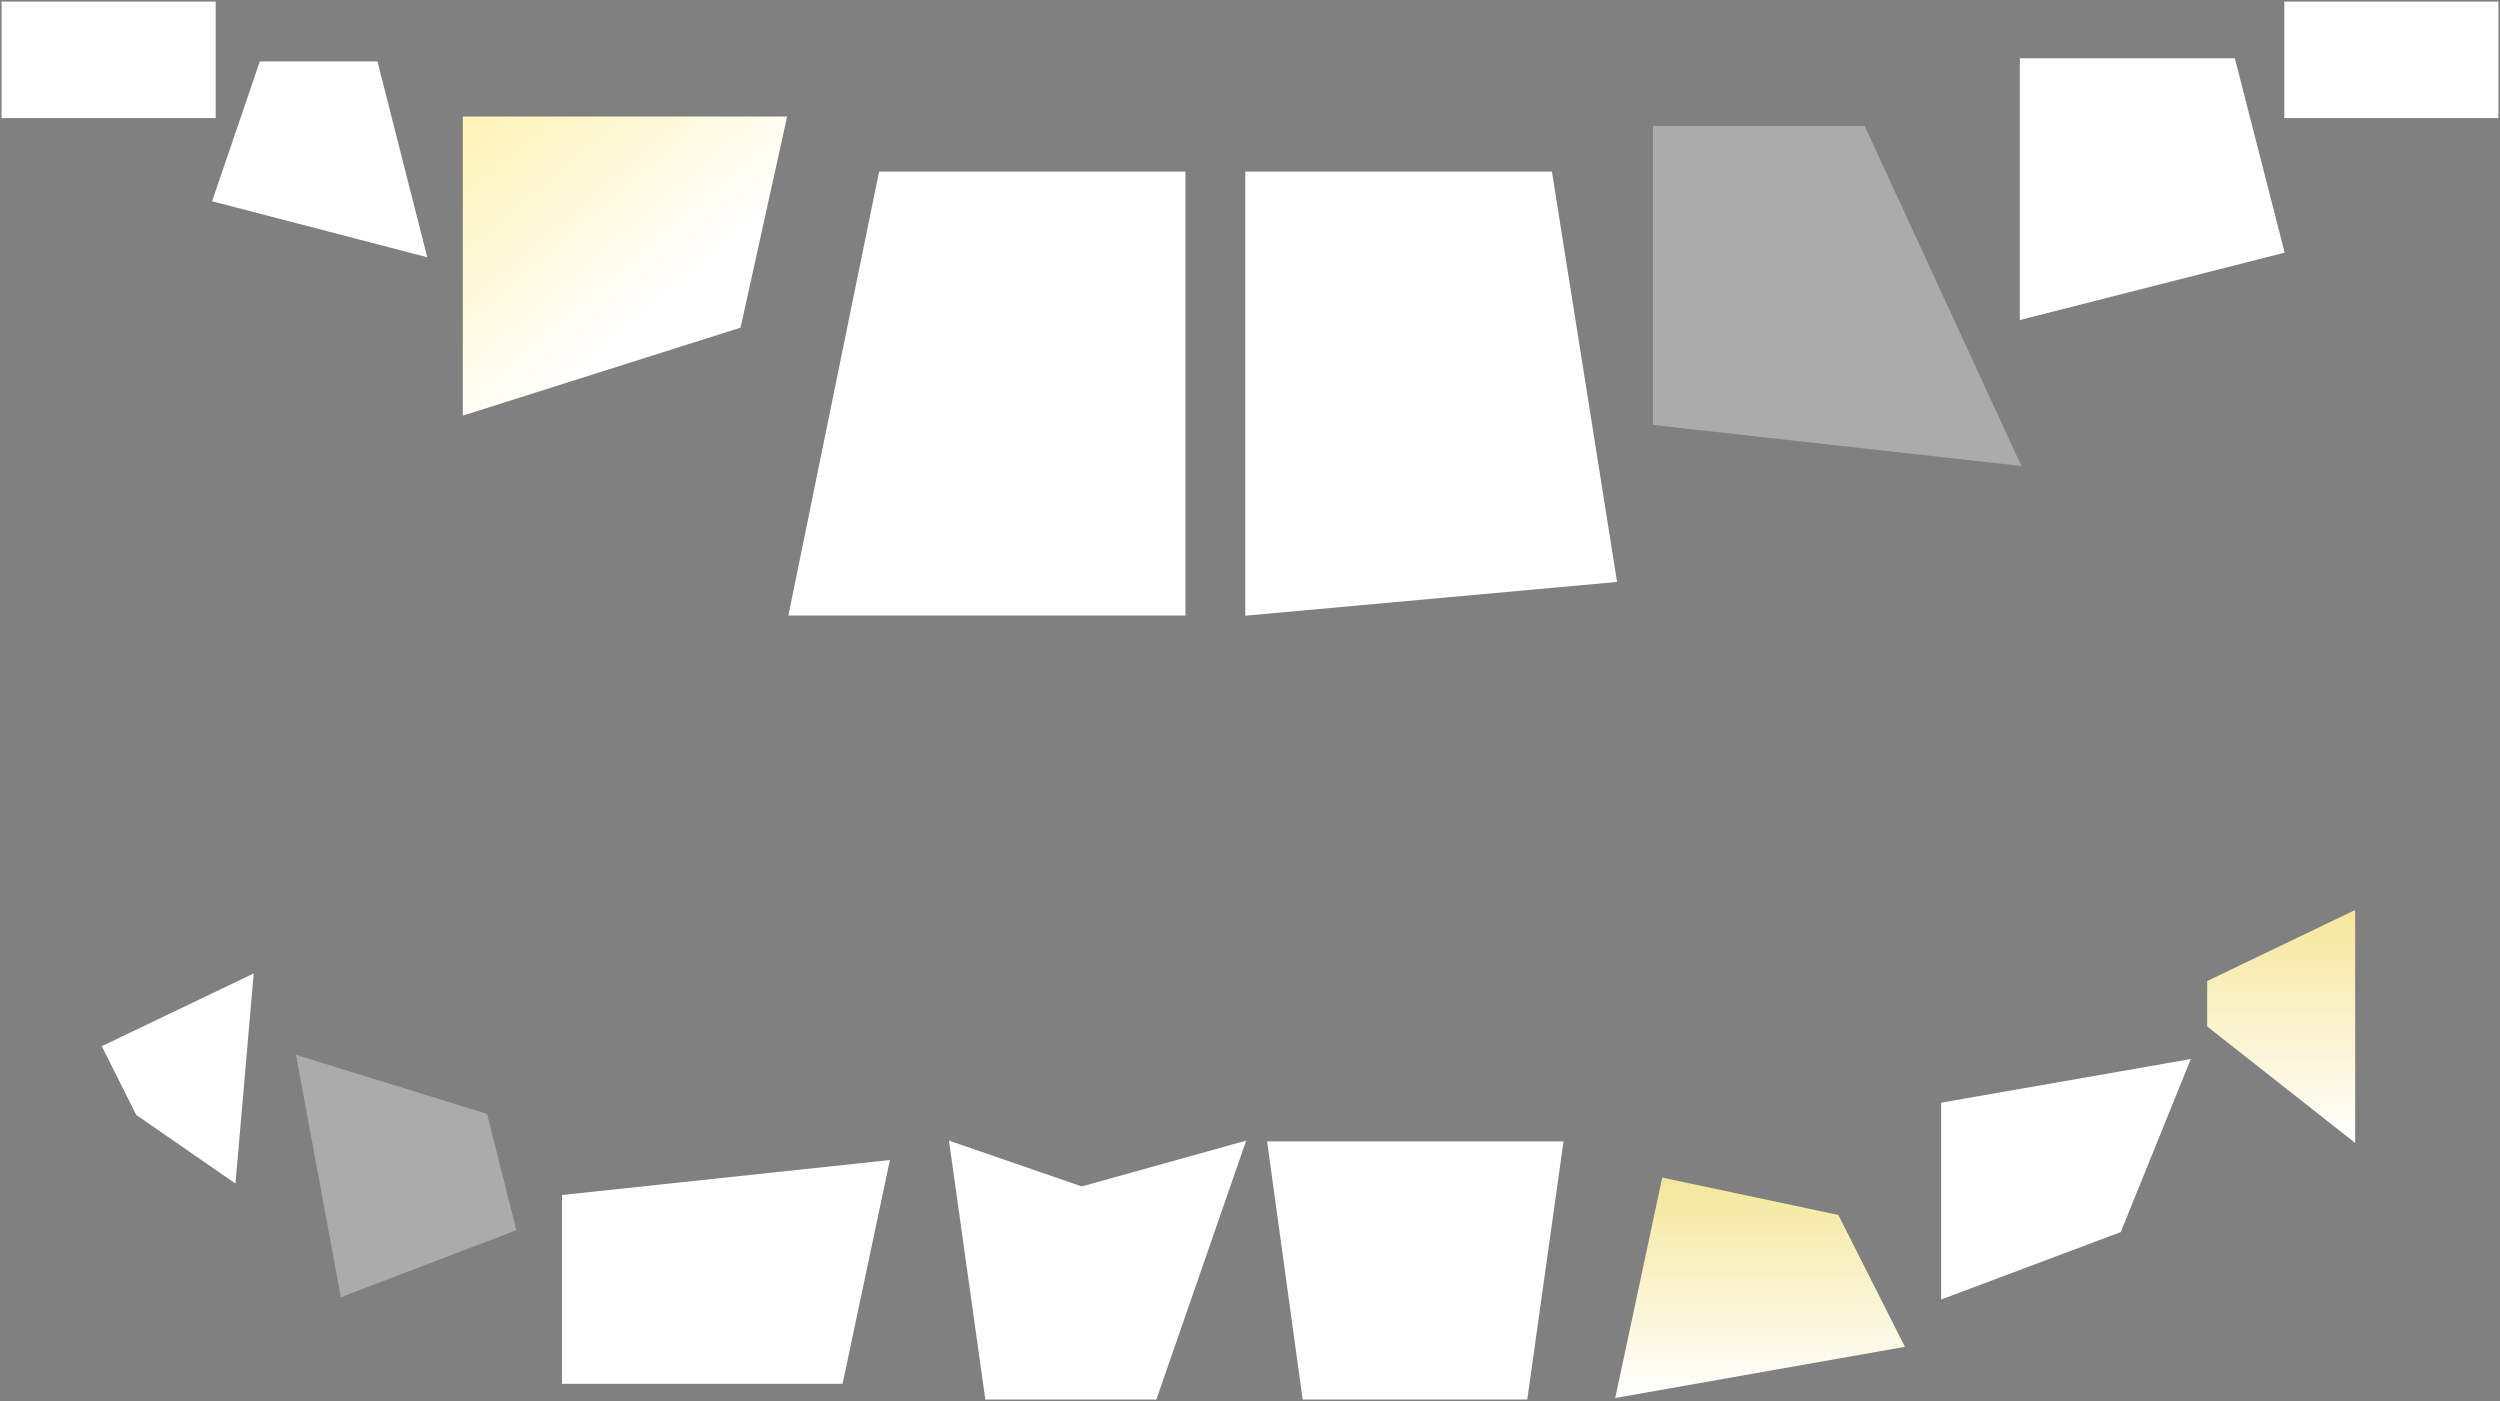 <svg width="794" height="445" viewBox="0 0 794 445" fill="none" xmlns="http://www.w3.org/2000/svg">
<rect x="0" y="0" width="794" height="445" fill="#808080" stroke="none"/>
<ellipse cx="299.5" cy="95" rx="14.5" ry="14" fill="black"/>
<path d="M376 195H251L279.607 55H376V195Z" fill="white" stroke="white"/>
<path d="M366.899 444H313.374L302 363L343.54 377.331L395 363L366.899 444Z" fill="white" stroke="white"/>
<path d="M414.16 444H484.626L496 363H403L414.16 444Z" fill="white" stroke="white"/>
<path d="M513 184.375L396 195V55H492.463L513 184.375Z" fill="white" stroke="white"/>
<path d="M642 148L525 134.966V40H592.213L642 148Z" fill="#ABABAB"/>
<path d="M725 79.879L642 101V19H709.398L725 79.879Z" fill="white" stroke="white"/>
<path d="M793 37H726V1H793V37Z" fill="white" stroke="white"/>
<path d="M68 37H1V1H68V37Z" fill="white" stroke="white"/>
<path d="M135 81L68 63.571L82.889 20H119.491L135 81Z" fill="white" stroke="white"/>
<path d="M235.198 104.059L147 132V37H250L235.198 104.059Z" fill="url(#paint0_linear_201_5)"/>
<path d="M267.198 439H179V379.98L282 369L267.198 439Z" fill="white" stroke="white"/>
<path d="M605 427.75L513 444L527.919 374L583.865 385.875L605 427.75Z" fill="url(#paint1_linear_201_5)"/>
<path d="M673.16 390.926L617 412V350.636L695 337L673.16 390.926Z" fill="white" stroke="white"/>
<path d="M164 390.715L108.248 412L94 335L154.708 353.78L164 390.715Z" fill="#ABABAB"/>
<path d="M748 363L701 326V311.576L748 289V363Z" fill="url(#paint2_linear_201_5)"/>
<path d="M74.36 375L43.653 353.75L33 332.5L80 310L74.36 375Z" fill="white" stroke="white"/>
<defs>
<linearGradient id="paint0_linear_201_5" x1="147" y1="37" x2="203.5" y2="103" gradientUnits="userSpaceOnUse">
<stop stop-color="#FFD600"/>
<stop offset="0" stop-color="#FFF0A1"/>
<stop offset="0" stop-color="#FFF3B5"/>
<stop offset="1" stop-color="white"/>
</linearGradient>
<linearGradient id="paint1_linear_201_5" x1="559" y1="374" x2="559" y2="444" gradientUnits="userSpaceOnUse">
<stop stop-color="#F5E79B"/>
<stop offset="1" stop-color="white"/>
</linearGradient>
<linearGradient id="paint2_linear_201_5" x1="724.5" y1="289" x2="724.5" y2="363" gradientUnits="userSpaceOnUse">
<stop stop-color="#F5E79B"/>
<stop offset="1" stop-color="white"/>
</linearGradient>
</defs>
</svg>
